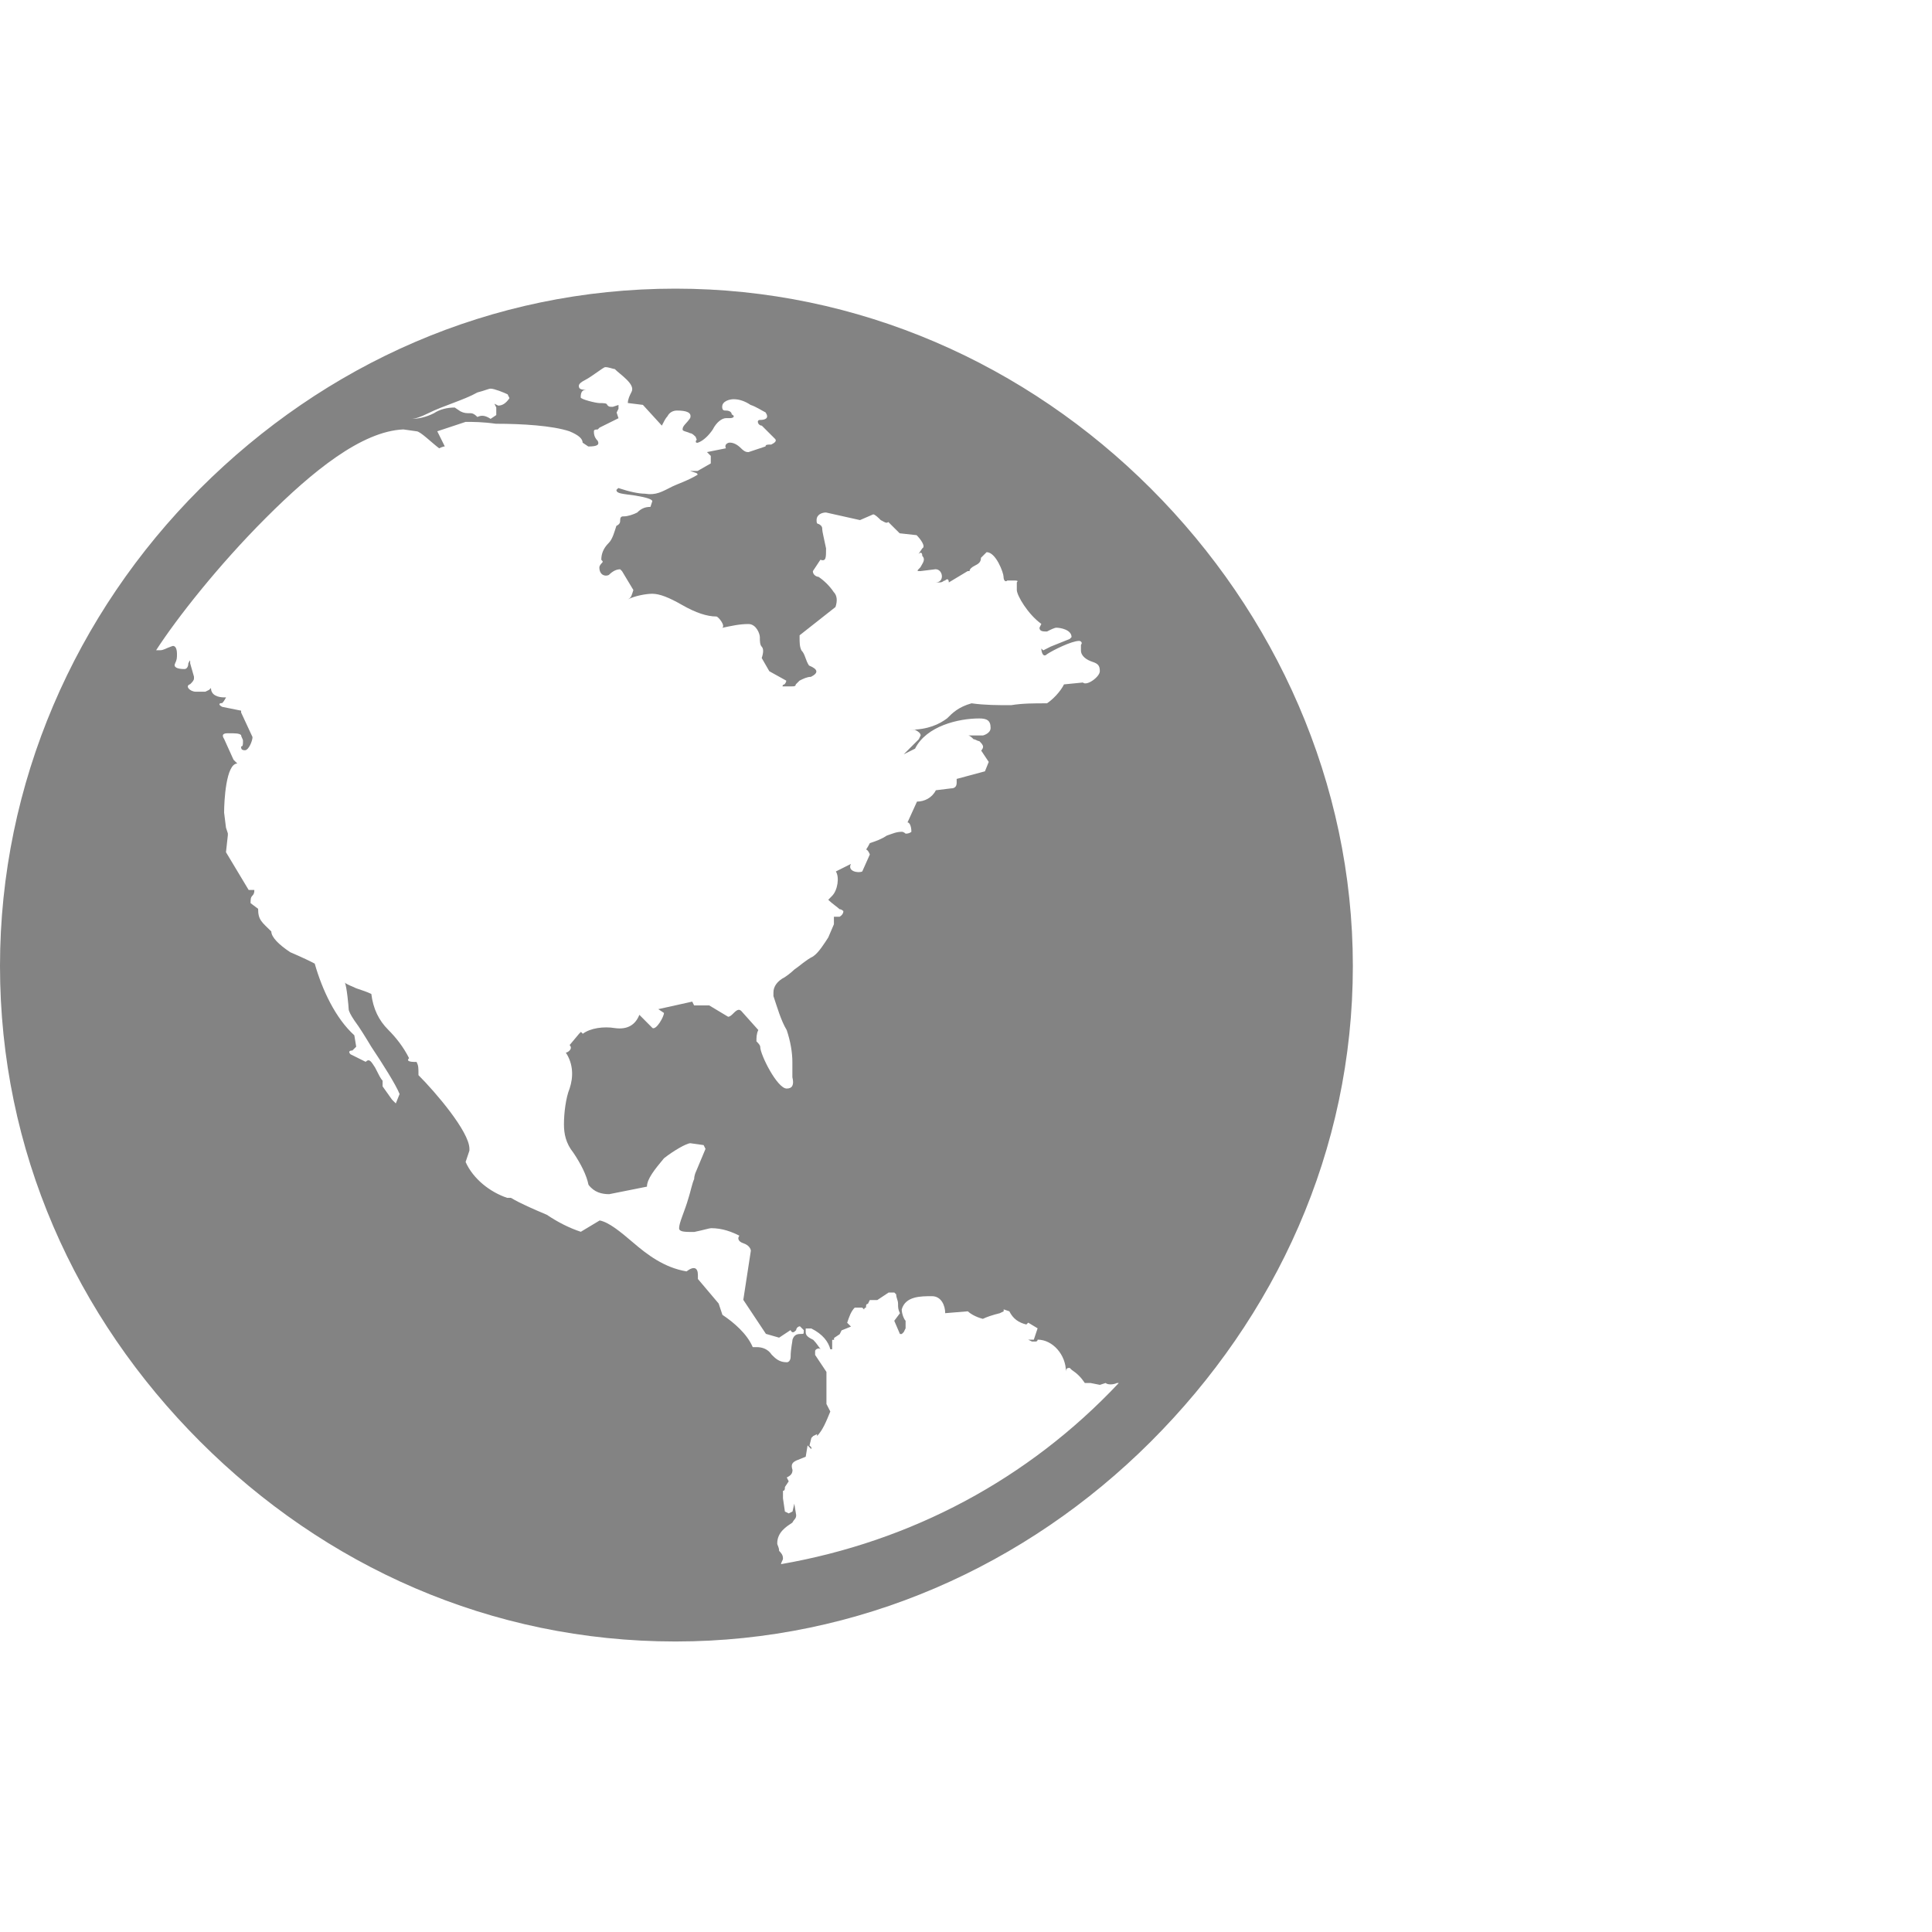 <svg width="30" height="30" viewBox="0 0 30 30" fill="none" xmlns="http://www.w3.org/2000/svg">
<g clip-path="url(#clip0_364_417)">
<path d="M17.872 7.588C19.806 9.522 21.007 12.158 21.007 15C21.007 17.872 19.806 20.45 17.872 22.383C15.938 24.316 13.33 25.489 10.489 25.489C7.617 25.489 5.039 24.317 3.106 22.383C1.173 20.449 0 17.871 0 15C0 12.158 1.172 9.521 3.106 7.588C5.04 5.655 7.618 4.482 10.489 4.482C13.33 4.482 15.938 5.654 17.872 7.588ZM11.69 20.918H11.749C11.837 20.918 11.925 20.948 11.983 21.036C12.042 21.095 12.1 21.153 12.217 21.153C12.247 21.153 12.277 21.124 12.277 21.065C12.277 20.948 12.306 20.83 12.306 20.801C12.335 20.713 12.394 20.713 12.452 20.713C12.481 20.713 12.481 20.713 12.481 20.654L12.422 20.595C12.393 20.595 12.363 20.624 12.363 20.654C12.334 20.683 12.304 20.713 12.275 20.654L12.098 20.771L11.893 20.712L11.542 20.184L11.659 19.422C11.659 19.393 11.63 19.334 11.542 19.305C11.453 19.276 11.453 19.217 11.482 19.188C11.365 19.129 11.219 19.071 11.043 19.071C11.014 19.071 10.926 19.1 10.779 19.13C10.633 19.13 10.545 19.13 10.545 19.071C10.545 18.983 10.633 18.807 10.691 18.602C10.72 18.514 10.75 18.367 10.779 18.308C10.779 18.249 10.808 18.191 10.808 18.191L10.955 17.84L10.926 17.781L10.72 17.752C10.661 17.752 10.457 17.869 10.31 17.986C10.163 18.162 10.046 18.308 10.046 18.426L9.46 18.543C9.343 18.543 9.226 18.514 9.138 18.397C9.109 18.25 9.021 18.074 8.903 17.899C8.786 17.753 8.757 17.605 8.757 17.459C8.757 17.283 8.786 17.048 8.845 16.902C8.904 16.726 8.904 16.522 8.786 16.345C8.815 16.345 8.903 16.286 8.845 16.228L8.992 16.052L9.021 16.023L9.05 16.052C9.167 15.964 9.372 15.935 9.547 15.964C9.753 15.993 9.87 15.905 9.928 15.758L10.133 15.964C10.193 15.993 10.31 15.787 10.31 15.729L10.222 15.67L10.749 15.553L10.778 15.612H11.013L11.306 15.788C11.335 15.788 11.365 15.759 11.394 15.729C11.453 15.67 11.482 15.67 11.512 15.7L11.775 15.994C11.746 16.053 11.746 16.111 11.746 16.17C11.775 16.199 11.805 16.229 11.805 16.258C11.805 16.375 12.068 16.903 12.216 16.903C12.304 16.903 12.333 16.844 12.304 16.727V16.492C12.304 16.346 12.275 16.17 12.216 15.995C12.127 15.848 12.069 15.643 12.01 15.467V15.408C12.01 15.32 12.069 15.232 12.187 15.173C12.275 15.114 12.333 15.056 12.333 15.056C12.421 14.997 12.509 14.91 12.626 14.851C12.714 14.792 12.803 14.646 12.861 14.557L12.949 14.352V14.235H13.037C13.037 14.235 13.096 14.206 13.096 14.147C13.096 14.147 13.067 14.118 13.037 14.118C13.008 14.089 12.92 14.03 12.861 13.972L12.92 13.912C13.008 13.824 13.037 13.619 12.979 13.532L13.213 13.415C13.154 13.532 13.33 13.561 13.389 13.532L13.507 13.268C13.447 13.122 13.418 13.268 13.507 13.092C13.595 13.063 13.683 13.033 13.77 12.975C13.858 12.946 13.916 12.916 14.004 12.916C14.033 12.916 14.063 12.945 14.063 12.945C14.123 12.945 14.152 12.916 14.152 12.916C14.152 12.828 14.123 12.77 14.092 12.77L14.239 12.447C14.356 12.447 14.473 12.388 14.532 12.271L14.767 12.242C14.826 12.242 14.855 12.213 14.855 12.154V12.095L15.294 11.977L15.353 11.831L15.236 11.655C15.236 11.655 15.265 11.626 15.265 11.596C15.265 11.566 15.236 11.537 15.206 11.508C15.177 11.508 15.147 11.479 15.118 11.479C15.089 11.45 15.059 11.42 15.03 11.42H15.264C15.264 11.42 15.382 11.391 15.382 11.303C15.382 11.185 15.322 11.156 15.205 11.156C14.883 11.156 14.385 11.273 14.209 11.625L14.033 11.713L14.267 11.479L14.296 11.42C14.296 11.391 14.267 11.361 14.208 11.332H14.12C14.413 11.332 14.588 11.243 14.706 11.155C14.794 11.067 14.882 10.979 15.086 10.921C15.292 10.95 15.497 10.95 15.701 10.95C15.877 10.921 16.053 10.921 16.258 10.921C16.346 10.862 16.463 10.745 16.522 10.627L16.815 10.598C16.874 10.658 17.078 10.51 17.078 10.422C17.078 10.334 17.049 10.305 16.961 10.276C16.873 10.247 16.785 10.188 16.785 10.1V10.012C16.814 9.982 16.785 9.952 16.756 9.952C16.639 9.952 16.345 10.099 16.258 10.158C16.199 10.217 16.17 10.129 16.17 10.07L16.199 10.099L16.316 10.04L16.61 9.922L16.639 9.893C16.639 9.776 16.462 9.747 16.404 9.747C16.375 9.747 16.316 9.776 16.258 9.806C16.199 9.806 16.141 9.806 16.141 9.747L16.17 9.688C15.965 9.542 15.789 9.248 15.789 9.16V9.043C15.818 9.014 15.789 9.014 15.73 9.014H15.642C15.613 9.043 15.583 9.014 15.583 8.955C15.583 8.896 15.466 8.574 15.32 8.574L15.232 8.662C15.232 8.722 15.203 8.751 15.143 8.78C15.084 8.809 15.055 8.839 15.055 8.868H15.026L14.733 9.044C14.733 8.985 14.704 8.985 14.674 9.015C14.645 9.015 14.645 9.044 14.586 9.044H14.527C14.673 9.044 14.644 8.839 14.527 8.839L14.292 8.868C14.233 8.868 14.233 8.868 14.292 8.809C14.321 8.75 14.38 8.692 14.321 8.632C14.321 8.573 14.292 8.573 14.262 8.603L14.321 8.515C14.38 8.486 14.292 8.369 14.233 8.31L13.97 8.281L13.793 8.105C13.764 8.134 13.734 8.105 13.676 8.076C13.647 8.047 13.588 7.987 13.559 7.987L13.354 8.076L12.826 7.958C12.767 7.958 12.68 7.987 12.68 8.076C12.68 8.105 12.68 8.135 12.709 8.135C12.768 8.164 12.768 8.194 12.768 8.223C12.768 8.252 12.797 8.369 12.827 8.516C12.827 8.662 12.827 8.722 12.739 8.692L12.622 8.869C12.622 8.928 12.681 8.957 12.71 8.957C12.798 9.016 12.886 9.103 12.944 9.191C13.003 9.25 13.003 9.337 12.973 9.426L12.416 9.865V9.894C12.416 9.982 12.416 10.041 12.445 10.1C12.504 10.159 12.504 10.246 12.562 10.334C12.709 10.393 12.709 10.451 12.592 10.51C12.533 10.51 12.474 10.539 12.415 10.569L12.356 10.628C12.356 10.658 12.327 10.658 12.297 10.658H12.151C12.151 10.658 12.151 10.628 12.18 10.628C12.18 10.628 12.209 10.599 12.209 10.569L11.946 10.423L11.828 10.218C11.857 10.13 11.857 10.072 11.828 10.042C11.799 10.012 11.799 9.953 11.799 9.895C11.799 9.837 11.74 9.69 11.623 9.69C11.477 9.69 11.36 9.719 11.213 9.749C11.272 9.72 11.153 9.573 11.124 9.573C10.978 9.573 10.802 9.514 10.597 9.397C10.391 9.279 10.245 9.22 10.128 9.22C10.04 9.22 9.864 9.249 9.747 9.308C9.806 9.279 9.806 9.249 9.835 9.162L9.659 8.869L9.63 8.84C9.571 8.84 9.513 8.869 9.454 8.928C9.395 8.957 9.307 8.928 9.307 8.811C9.307 8.782 9.337 8.752 9.337 8.752C9.366 8.722 9.366 8.722 9.337 8.692C9.337 8.604 9.366 8.516 9.454 8.429C9.513 8.37 9.542 8.253 9.571 8.166C9.63 8.137 9.63 8.107 9.63 8.077C9.63 8.018 9.659 8.018 9.689 8.018C9.748 8.018 9.835 7.989 9.894 7.959C9.953 7.9 10.012 7.871 10.1 7.871L10.129 7.783C10.129 7.754 10.041 7.724 9.865 7.695C9.66 7.666 9.572 7.666 9.572 7.607L9.601 7.578C9.777 7.637 9.923 7.666 10.012 7.666C10.188 7.695 10.275 7.637 10.451 7.549C10.51 7.52 10.686 7.461 10.832 7.372C10.832 7.343 10.803 7.343 10.715 7.313H10.832L11.037 7.196V7.079L10.978 7.02L11.272 6.961C11.242 6.902 11.301 6.873 11.331 6.873C11.39 6.873 11.448 6.902 11.507 6.961C11.566 7.02 11.595 7.02 11.624 7.02L11.887 6.932C11.887 6.903 11.917 6.903 11.976 6.903C12.035 6.874 12.064 6.844 12.035 6.815L11.829 6.609C11.77 6.609 11.741 6.521 11.8 6.521C11.888 6.521 11.947 6.492 11.888 6.404C11.829 6.375 11.742 6.316 11.654 6.287C11.566 6.228 11.478 6.199 11.391 6.199C11.332 6.199 11.214 6.228 11.214 6.316C11.214 6.375 11.243 6.375 11.273 6.375C11.332 6.375 11.362 6.404 11.362 6.434C11.421 6.463 11.391 6.493 11.332 6.493H11.273C11.214 6.493 11.127 6.552 11.068 6.669C11.009 6.757 10.922 6.846 10.834 6.875C10.805 6.875 10.805 6.875 10.805 6.846C10.834 6.817 10.805 6.817 10.805 6.787C10.776 6.757 10.746 6.727 10.717 6.727C10.658 6.698 10.599 6.698 10.599 6.668C10.599 6.609 10.658 6.58 10.717 6.492C10.746 6.404 10.658 6.375 10.511 6.375C10.452 6.375 10.394 6.404 10.365 6.463C10.336 6.492 10.306 6.551 10.277 6.609L9.983 6.287L9.749 6.258C9.749 6.199 9.778 6.141 9.808 6.082C9.867 5.964 9.632 5.818 9.545 5.73C9.516 5.73 9.457 5.701 9.398 5.701C9.369 5.701 9.193 5.847 9.076 5.906C9.017 5.935 8.988 5.965 8.988 5.994C8.988 6.053 9.047 6.053 9.134 6.053H9.105C9.046 6.053 9.017 6.082 9.017 6.171C9.017 6.2 9.251 6.259 9.31 6.259C9.369 6.259 9.428 6.259 9.428 6.288C9.457 6.317 9.457 6.317 9.516 6.317L9.604 6.288V6.347L9.575 6.406L9.604 6.494L9.31 6.64L9.281 6.669C9.252 6.669 9.222 6.669 9.222 6.698C9.222 6.727 9.222 6.787 9.281 6.845C9.31 6.904 9.281 6.933 9.135 6.933L9.047 6.874C9.047 6.815 8.988 6.757 8.842 6.697C8.578 6.609 8.109 6.58 7.699 6.58C7.493 6.551 7.347 6.551 7.23 6.551L6.79 6.697L6.907 6.932C6.878 6.932 6.819 6.961 6.819 6.961C6.702 6.873 6.526 6.697 6.468 6.697L6.263 6.668C5.617 6.697 4.856 7.313 4.124 8.046C3.392 8.778 2.747 9.598 2.424 10.097H2.483C2.542 10.097 2.572 10.068 2.66 10.038C2.719 10.009 2.748 10.067 2.748 10.155C2.748 10.214 2.748 10.243 2.719 10.301C2.69 10.359 2.748 10.389 2.865 10.389C2.894 10.389 2.924 10.36 2.924 10.301C2.953 10.242 2.953 10.242 2.953 10.301L3.012 10.507V10.536C3.012 10.565 2.983 10.595 2.953 10.624C2.865 10.653 2.953 10.741 3.041 10.741H3.188L3.247 10.712L3.276 10.683C3.276 10.8 3.393 10.829 3.481 10.829H3.51C3.51 10.829 3.481 10.888 3.451 10.917C3.392 10.917 3.392 10.946 3.451 10.976L3.744 11.035V11.064L3.921 11.445C3.921 11.504 3.862 11.65 3.803 11.65C3.745 11.65 3.744 11.621 3.744 11.591C3.773 11.591 3.773 11.562 3.773 11.503C3.773 11.474 3.744 11.444 3.744 11.415C3.715 11.386 3.656 11.386 3.539 11.386C3.51 11.386 3.422 11.386 3.48 11.474L3.626 11.797L3.685 11.856C3.509 11.856 3.48 12.442 3.48 12.618L3.509 12.852L3.538 12.94V12.969L3.509 13.233L3.861 13.819H3.949C3.949 13.848 3.949 13.878 3.92 13.907C3.891 13.936 3.891 13.966 3.891 14.024L4.008 14.112C4.008 14.288 4.067 14.318 4.213 14.464C4.213 14.552 4.33 14.669 4.507 14.786C4.712 14.874 4.829 14.932 4.887 14.963C5.004 15.373 5.21 15.812 5.502 16.076L5.531 16.253L5.472 16.312C5.413 16.312 5.413 16.341 5.443 16.371L5.678 16.488C5.737 16.429 5.766 16.488 5.824 16.576C5.883 16.693 5.912 16.752 5.941 16.781V16.869L6.087 17.075L6.146 17.134L6.205 16.988C6.146 16.841 5.942 16.519 5.766 16.255C5.678 16.109 5.589 15.962 5.502 15.845C5.443 15.757 5.414 15.698 5.414 15.668C5.414 15.638 5.385 15.317 5.355 15.258C5.384 15.287 5.472 15.317 5.531 15.346C5.619 15.375 5.707 15.405 5.766 15.434C5.795 15.668 5.883 15.845 6.029 15.991C6.146 16.108 6.263 16.254 6.352 16.431C6.293 16.49 6.411 16.49 6.469 16.49C6.498 16.549 6.498 16.578 6.498 16.695C6.761 16.958 7.289 17.574 7.289 17.838V17.867L7.23 18.043C7.347 18.307 7.611 18.512 7.875 18.6H7.934C8.08 18.688 8.286 18.776 8.491 18.863C8.667 18.981 8.842 19.069 9.019 19.127L9.312 18.951C9.458 18.98 9.635 19.127 9.84 19.302C10.045 19.477 10.309 19.683 10.66 19.742C10.777 19.654 10.837 19.683 10.837 19.801V19.86L11.159 20.241L11.218 20.417C11.394 20.534 11.599 20.71 11.687 20.915L11.69 20.918ZM7.911 6.182L7.882 6.123C7.822 6.094 7.676 6.035 7.618 6.035C7.589 6.035 7.53 6.064 7.413 6.094C7.207 6.211 6.885 6.299 6.651 6.416C6.533 6.475 6.445 6.504 6.387 6.504C6.504 6.504 6.622 6.475 6.739 6.416C6.827 6.357 6.944 6.328 7.061 6.328L7.149 6.387C7.208 6.416 7.237 6.416 7.296 6.416C7.325 6.416 7.355 6.416 7.413 6.475C7.472 6.446 7.53 6.446 7.618 6.504L7.706 6.445V6.328L7.677 6.269L7.736 6.298C7.795 6.298 7.853 6.269 7.912 6.181L7.911 6.182ZM12.334 23.349L12.363 23.526C12.363 23.585 12.334 23.585 12.304 23.643C12.216 23.702 12.069 23.789 12.069 23.965C12.069 23.994 12.098 24.024 12.098 24.082C12.127 24.112 12.158 24.142 12.158 24.2C12.158 24.229 12.128 24.259 12.128 24.288C14.15 23.936 15.967 22.97 17.373 21.475H17.344C17.285 21.504 17.198 21.504 17.168 21.475L17.079 21.504L16.933 21.475H16.845C16.786 21.387 16.728 21.329 16.64 21.27L16.611 21.241C16.582 21.241 16.552 21.241 16.552 21.3C16.552 21.037 16.346 20.802 16.112 20.802C16.112 20.831 16.083 20.831 16.083 20.831H16.024L15.965 20.802H16.053L16.112 20.626L15.966 20.538L15.937 20.567C15.819 20.538 15.731 20.479 15.673 20.362L15.585 20.332V20.362L15.526 20.391C15.409 20.42 15.321 20.45 15.262 20.479C15.145 20.45 15.057 20.391 15.028 20.362L14.677 20.391C14.677 20.273 14.617 20.127 14.471 20.127C14.295 20.127 14.061 20.127 14.002 20.332C14.002 20.392 14.032 20.479 14.062 20.509V20.626L14.033 20.685L14.003 20.714H13.974L13.886 20.509L13.974 20.392C13.945 20.332 13.945 20.303 13.945 20.245C13.945 20.187 13.916 20.157 13.916 20.099L13.887 20.07H13.799L13.623 20.187H13.506L13.477 20.246C13.447 20.246 13.447 20.275 13.447 20.305C13.447 20.305 13.418 20.305 13.418 20.334L13.389 20.305H13.272C13.213 20.364 13.184 20.452 13.155 20.54L13.214 20.599L13.068 20.658L13.039 20.717L12.951 20.776V20.805H12.922V20.951H12.893C12.863 20.834 12.775 20.717 12.599 20.629H12.511V20.688C12.511 20.747 12.57 20.776 12.628 20.805C12.687 20.864 12.716 20.922 12.745 20.951C12.716 20.922 12.657 20.951 12.657 20.98V21.039L12.833 21.303V21.801L12.893 21.918C12.833 22.064 12.775 22.211 12.687 22.298V22.269L12.628 22.298L12.599 22.328L12.57 22.445L12.599 22.474V22.503L12.54 22.444L12.511 22.62L12.365 22.679C12.306 22.708 12.277 22.738 12.306 22.825C12.306 22.884 12.277 22.913 12.217 22.942L12.247 23.002L12.188 23.09C12.188 23.119 12.188 23.149 12.158 23.149V23.266L12.188 23.471L12.247 23.5L12.306 23.471L12.334 23.349Z" fill="#838383"/>
</g>
<defs>
<clipPath id="clip0_364_417">
<rect width="30" height="30" fill="white"/>
</clipPath>
</defs>
</svg>
